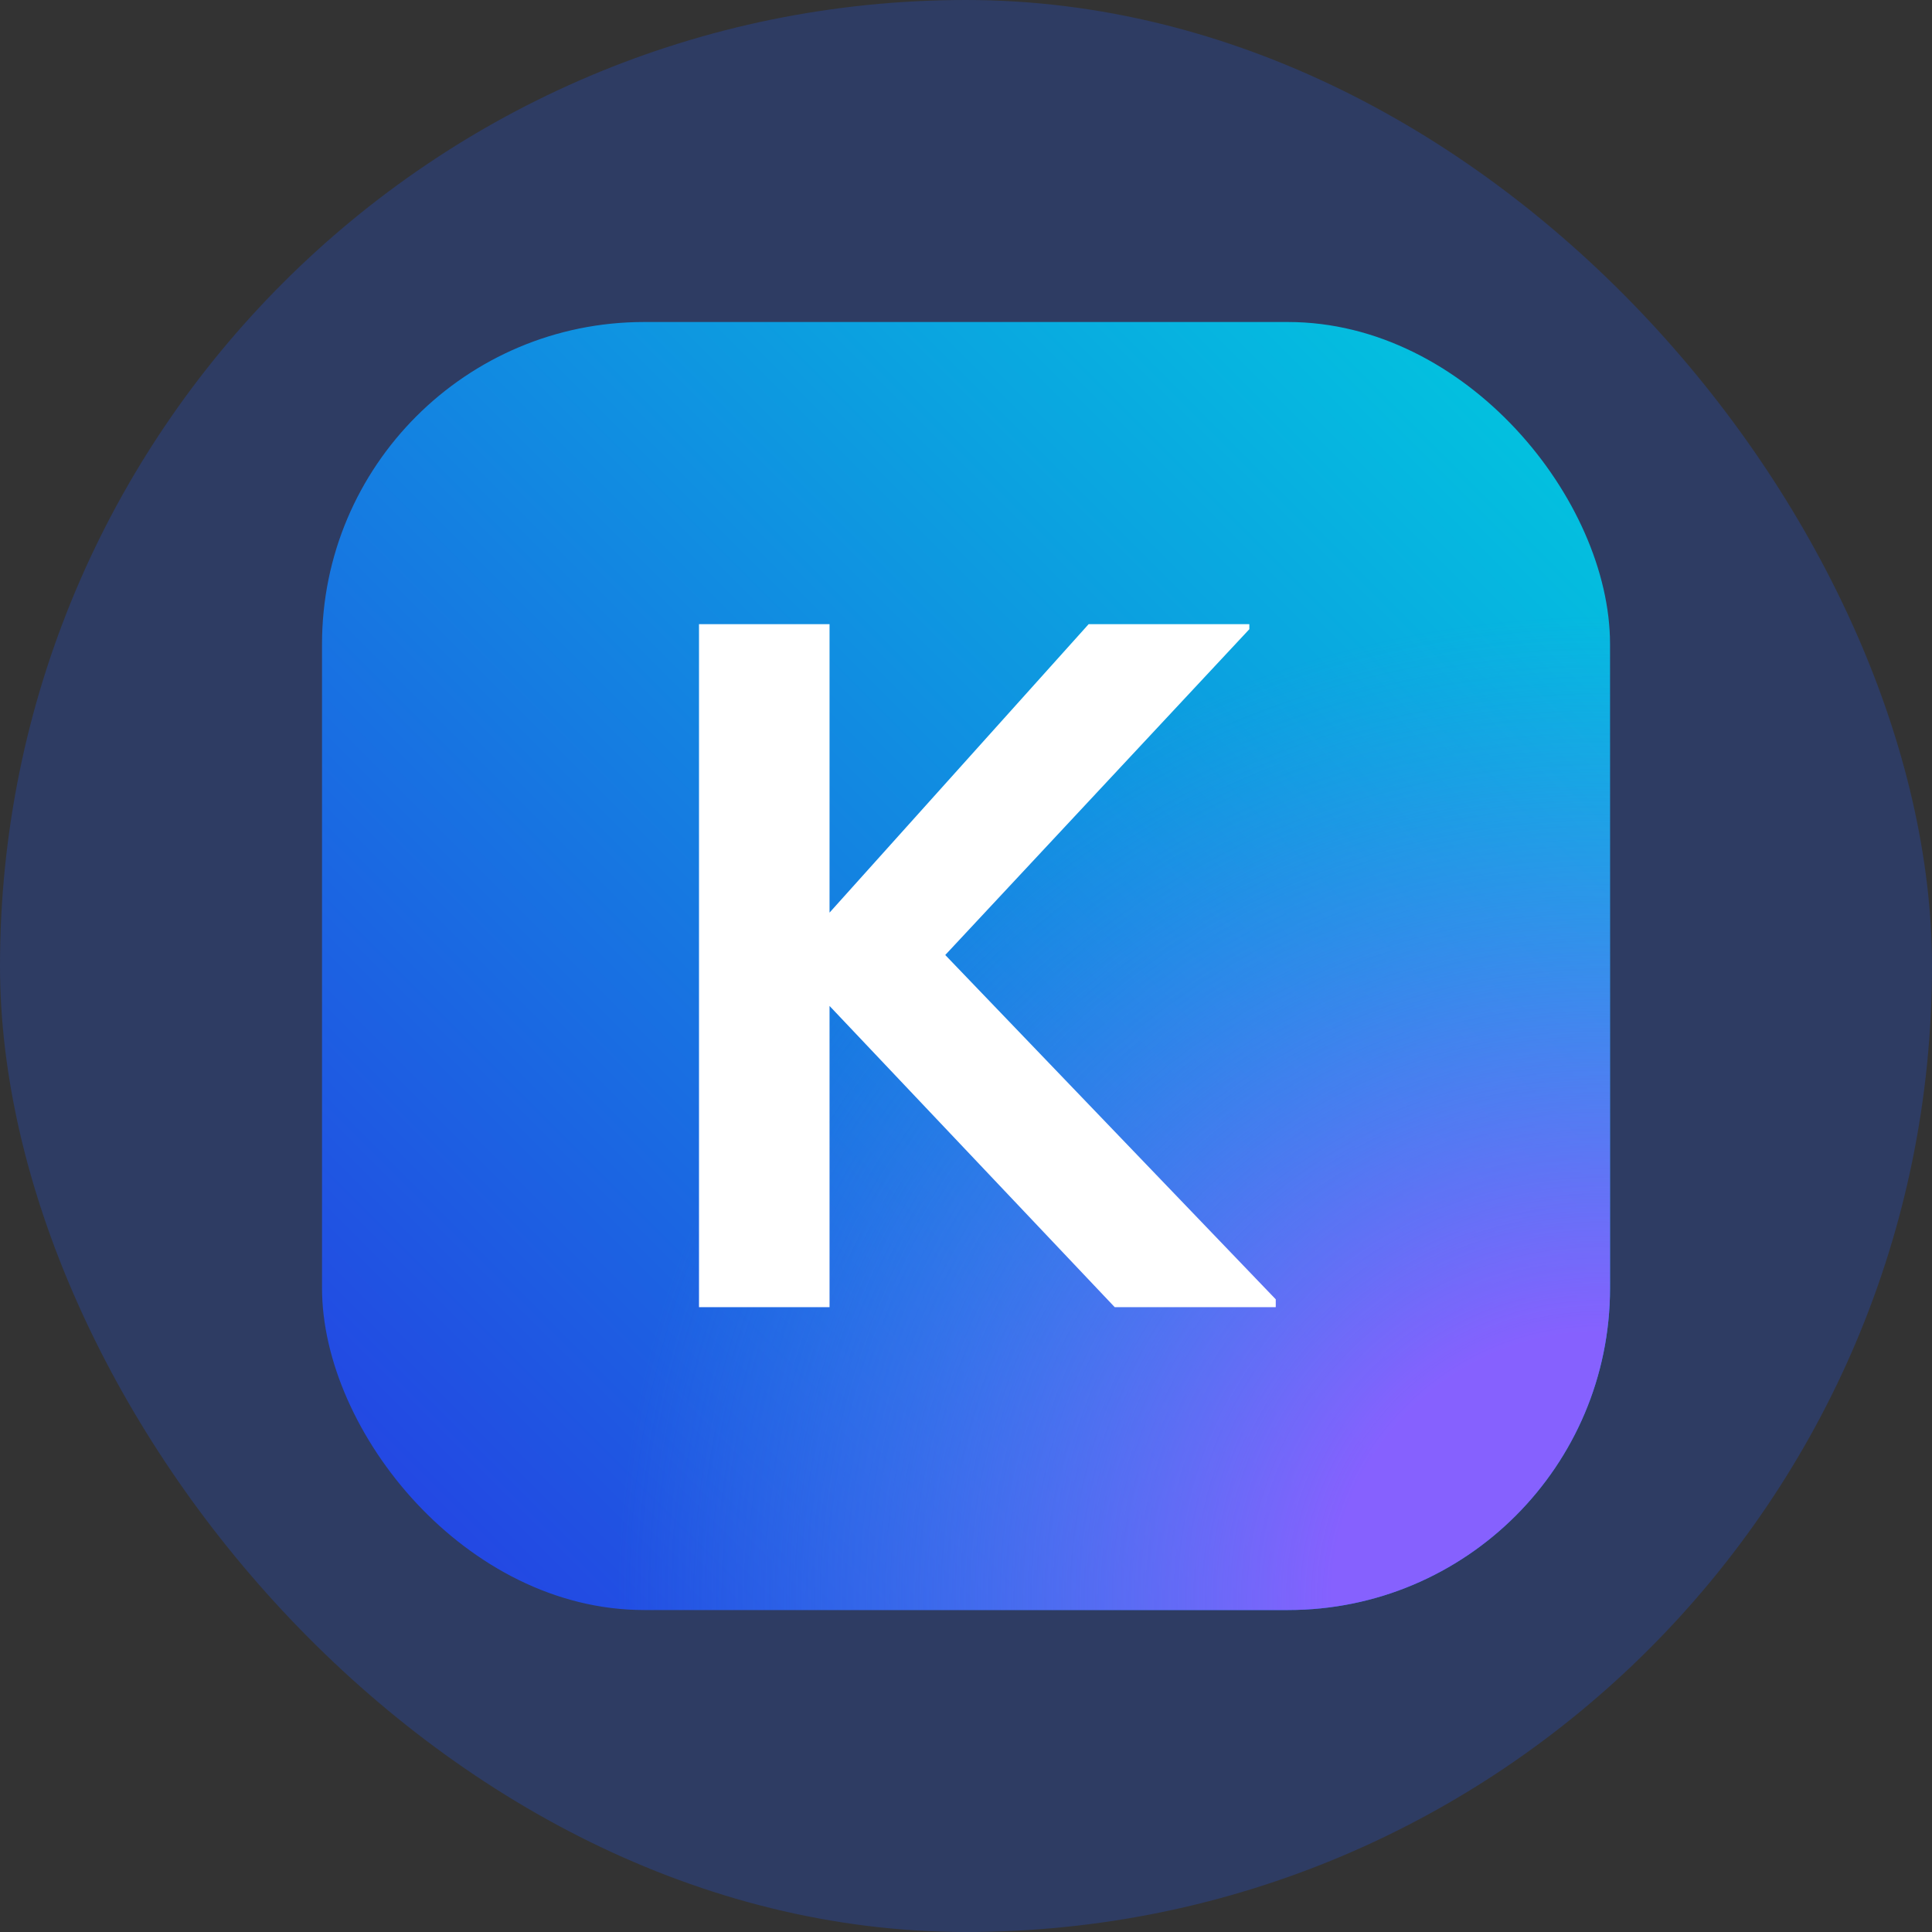 <svg width="46" height="46" viewBox="0 0 46 46" fill="none" xmlns="http://www.w3.org/2000/svg">
<rect x="0" y="0" width="46" height="46" fill="#333333" stroke="none"/>
<rect width="46" height="46" rx="23" fill="#2058EA" fill-opacity="0.26"/>
<rect x="7.667" y="7.667" width="30.667" height="30.667" rx="7.667" fill="url(#paint0_linear_21711_177848)"/>
<rect x="7.667" y="7.667" width="30.667" height="30.667" rx="7.667" fill="url(#paint1_radial_21711_177848)"/>
<path d="M25.92 14.861L19.751 21.729V14.861H16.643V31.123H19.751V23.951L26.541 31.123H30.375V30.936L22.506 22.738L29.746 14.981V14.861H25.92Z" fill="white"/>
<defs>
<linearGradient id="paint0_linear_21711_177848" x1="38.333" y1="7.667" x2="7.667" y2="38.333" gradientUnits="userSpaceOnUse">
<stop stop-color="#00CBDF"/>
<stop offset="1" stop-color="#263DE3"/>
</linearGradient>
<radialGradient id="paint1_radial_21711_177848" cx="0" cy="0" r="1" gradientUnits="userSpaceOnUse" gradientTransform="translate(38.333 38.333) rotate(-135) scale(43.369)">
<stop offset="0.149" stop-color="#8661FE"/>
<stop offset="0.549" stop-color="#4787F2" stop-opacity="0"/>
</radialGradient>
</defs>
</svg>
